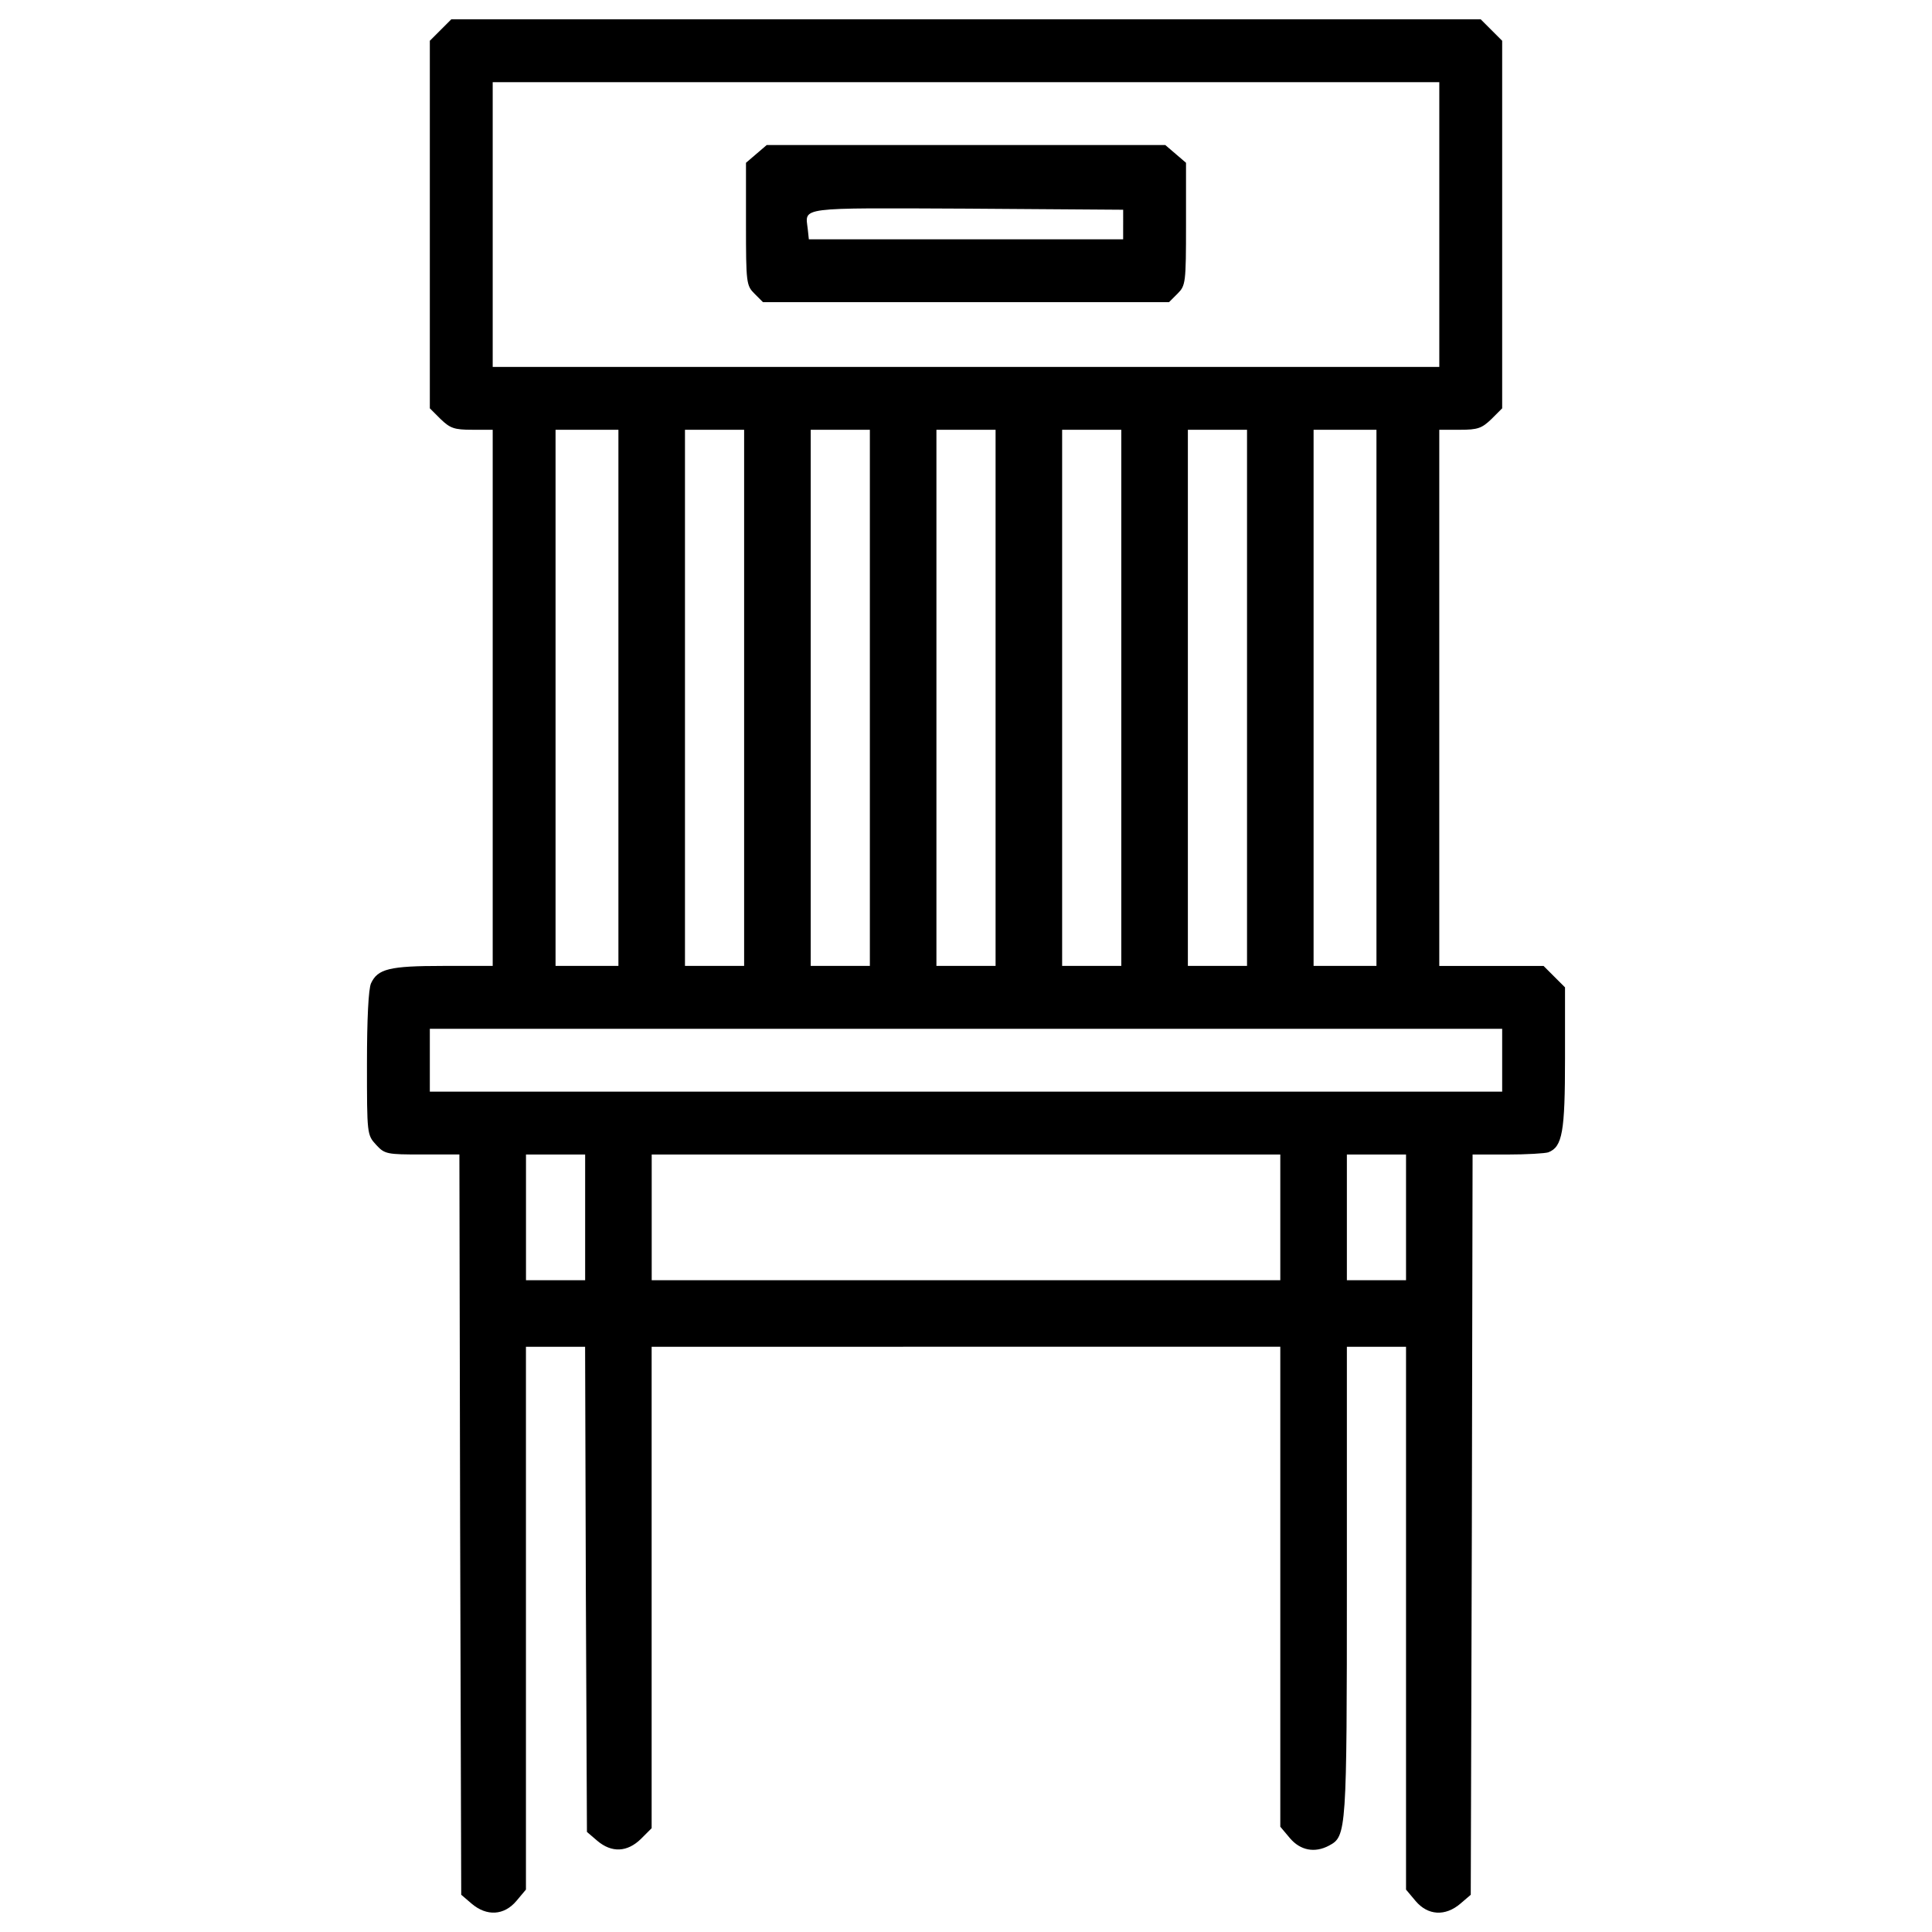 <?xml version="1.0" encoding="utf-8"?>
<!-- Svg Vector Icons : http://www.onlinewebfonts.com/icon -->
<!DOCTYPE svg PUBLIC "-//W3C//DTD SVG 1.1//EN" "http://www.w3.org/Graphics/SVG/1.1/DTD/svg11.dtd">
<svg version="1.1" xmlns="http://www.w3.org/2000/svg" xmlns:xlink="http://www.w3.org/1999/xlink" x="0px" y="0px" viewBox="0 0 1000 1000" enable-background="new 0 0 1000 1000" xml:space="preserve">
<g><g transform="translate(0,512) scale(0.1,-0.1)"><path d="M2280.3,4964.5l-55.5-55.5v-951.2v-951.2l55.5-55.5c49.8-47.8,70.8-55.5,162.7-55.5h107.2V1507.9V120.4h-258.4c-275.6,0-336.9-15.3-371.3-89.9c-13.4-28.7-21.1-185.7-21.1-415.3c0-365.6,0-369.4,47.8-421.1c44-47.9,55.5-49.7,237.3-49.7h193.3l3.8-1915.8l5.7-1915.8l53.6-45.9c78.5-67,168.4-61.3,231.6,13.4l49.8,59.3v1404.8V-1851h153.1h153.1l3.8-1255.5l5.7-1255.5l53.6-45.9c74.6-63.2,155-59.3,225.8,9.6l55.5,55.5v1246v1246H5000h1626.8v-1242.1v-1242.1l49.8-59.3c53.6-63.2,128.2-78.5,202.9-38.3c90,47.9,91.9,68.9,91.9,1366.5V-1851h153.1h153.1v-1404.8v-1404.8l49.8-59.3c63.2-74.6,153.1-80.4,231.6-13.4l53.6,45.9l5.7,1915.8l3.8,1915.8H7802c99.5,0,195.2,5.7,212.4,11.5c72.7,28.7,86.1,105.3,86.1,486.2V9.4L8045,64.8l-55.5,55.5h-269.9h-269.9v1387.6v1387.6H7557c91.9,0,112.9,7.7,162.7,55.5l55.5,55.5v951.2V4909l-55.5,55.5l-55.5,55.5H5000H2335.8L2280.3,4964.5z M7449.8,3957.8v-736.9H5000H2550.2v736.9v736.9H5000h2449.8V3957.8z M3200.9,1507.9V120.4h-162.7h-162.7v1387.6v1387.6h162.7h162.7V1507.9z M3851.6,1507.9V120.4h-153.1h-153.1v1387.6v1387.6h153.1h153.1V1507.9z M4502.4,1507.9V120.4h-153.1h-153.1v1387.6v1387.6h153.1h153.1V1507.9z M5153.1,1507.9V120.4H5000h-153.1v1387.6v1387.6H5000h153.1V1507.9z M5803.8,1507.9V120.4h-153.1h-153.1v1387.6v1387.6h153.1h153.1V1507.9z M6454.6,1507.9V120.4h-153.1h-153.1v1387.6v1387.6h153.1h153.1V1507.9z M7124.5,1507.9V120.4h-162.7h-162.7v1387.6v1387.6h162.7h162.7V1507.9z M7775.2-367.7v-162.7H5000H2224.8v162.7V-205H5000h2775.2V-367.7z M3028.7-1181.1v-325.4h-153.1h-153.1v325.4v325.4h153.1h153.1V-1181.1z M6626.8-1181.1v-325.4H5000H3373.2v325.4v325.4H5000h1626.8V-1181.1z M7277.6-1181.1v-325.4h-153.1h-153.1v325.4v325.4h153.1h153.1V-1181.1z"/><path d="M3914.8,4323.3l-53.6-45.9v-317.7c0-304.3,1.9-317.7,44-359.8l44-44H5000h1050.8l44,44c42.1,42.1,44,55.5,44,359.8v317.7l-53.6,45.9l-53.6,45.9H5000H3968.4L3914.8,4323.3z M5813.4,3957.8v-76.6H5000h-813.4l-5.7,53.6c-13.4,114.8-59.3,109.1,823,105.3l809.6-5.7V3957.8z"/></g></g>
</svg>